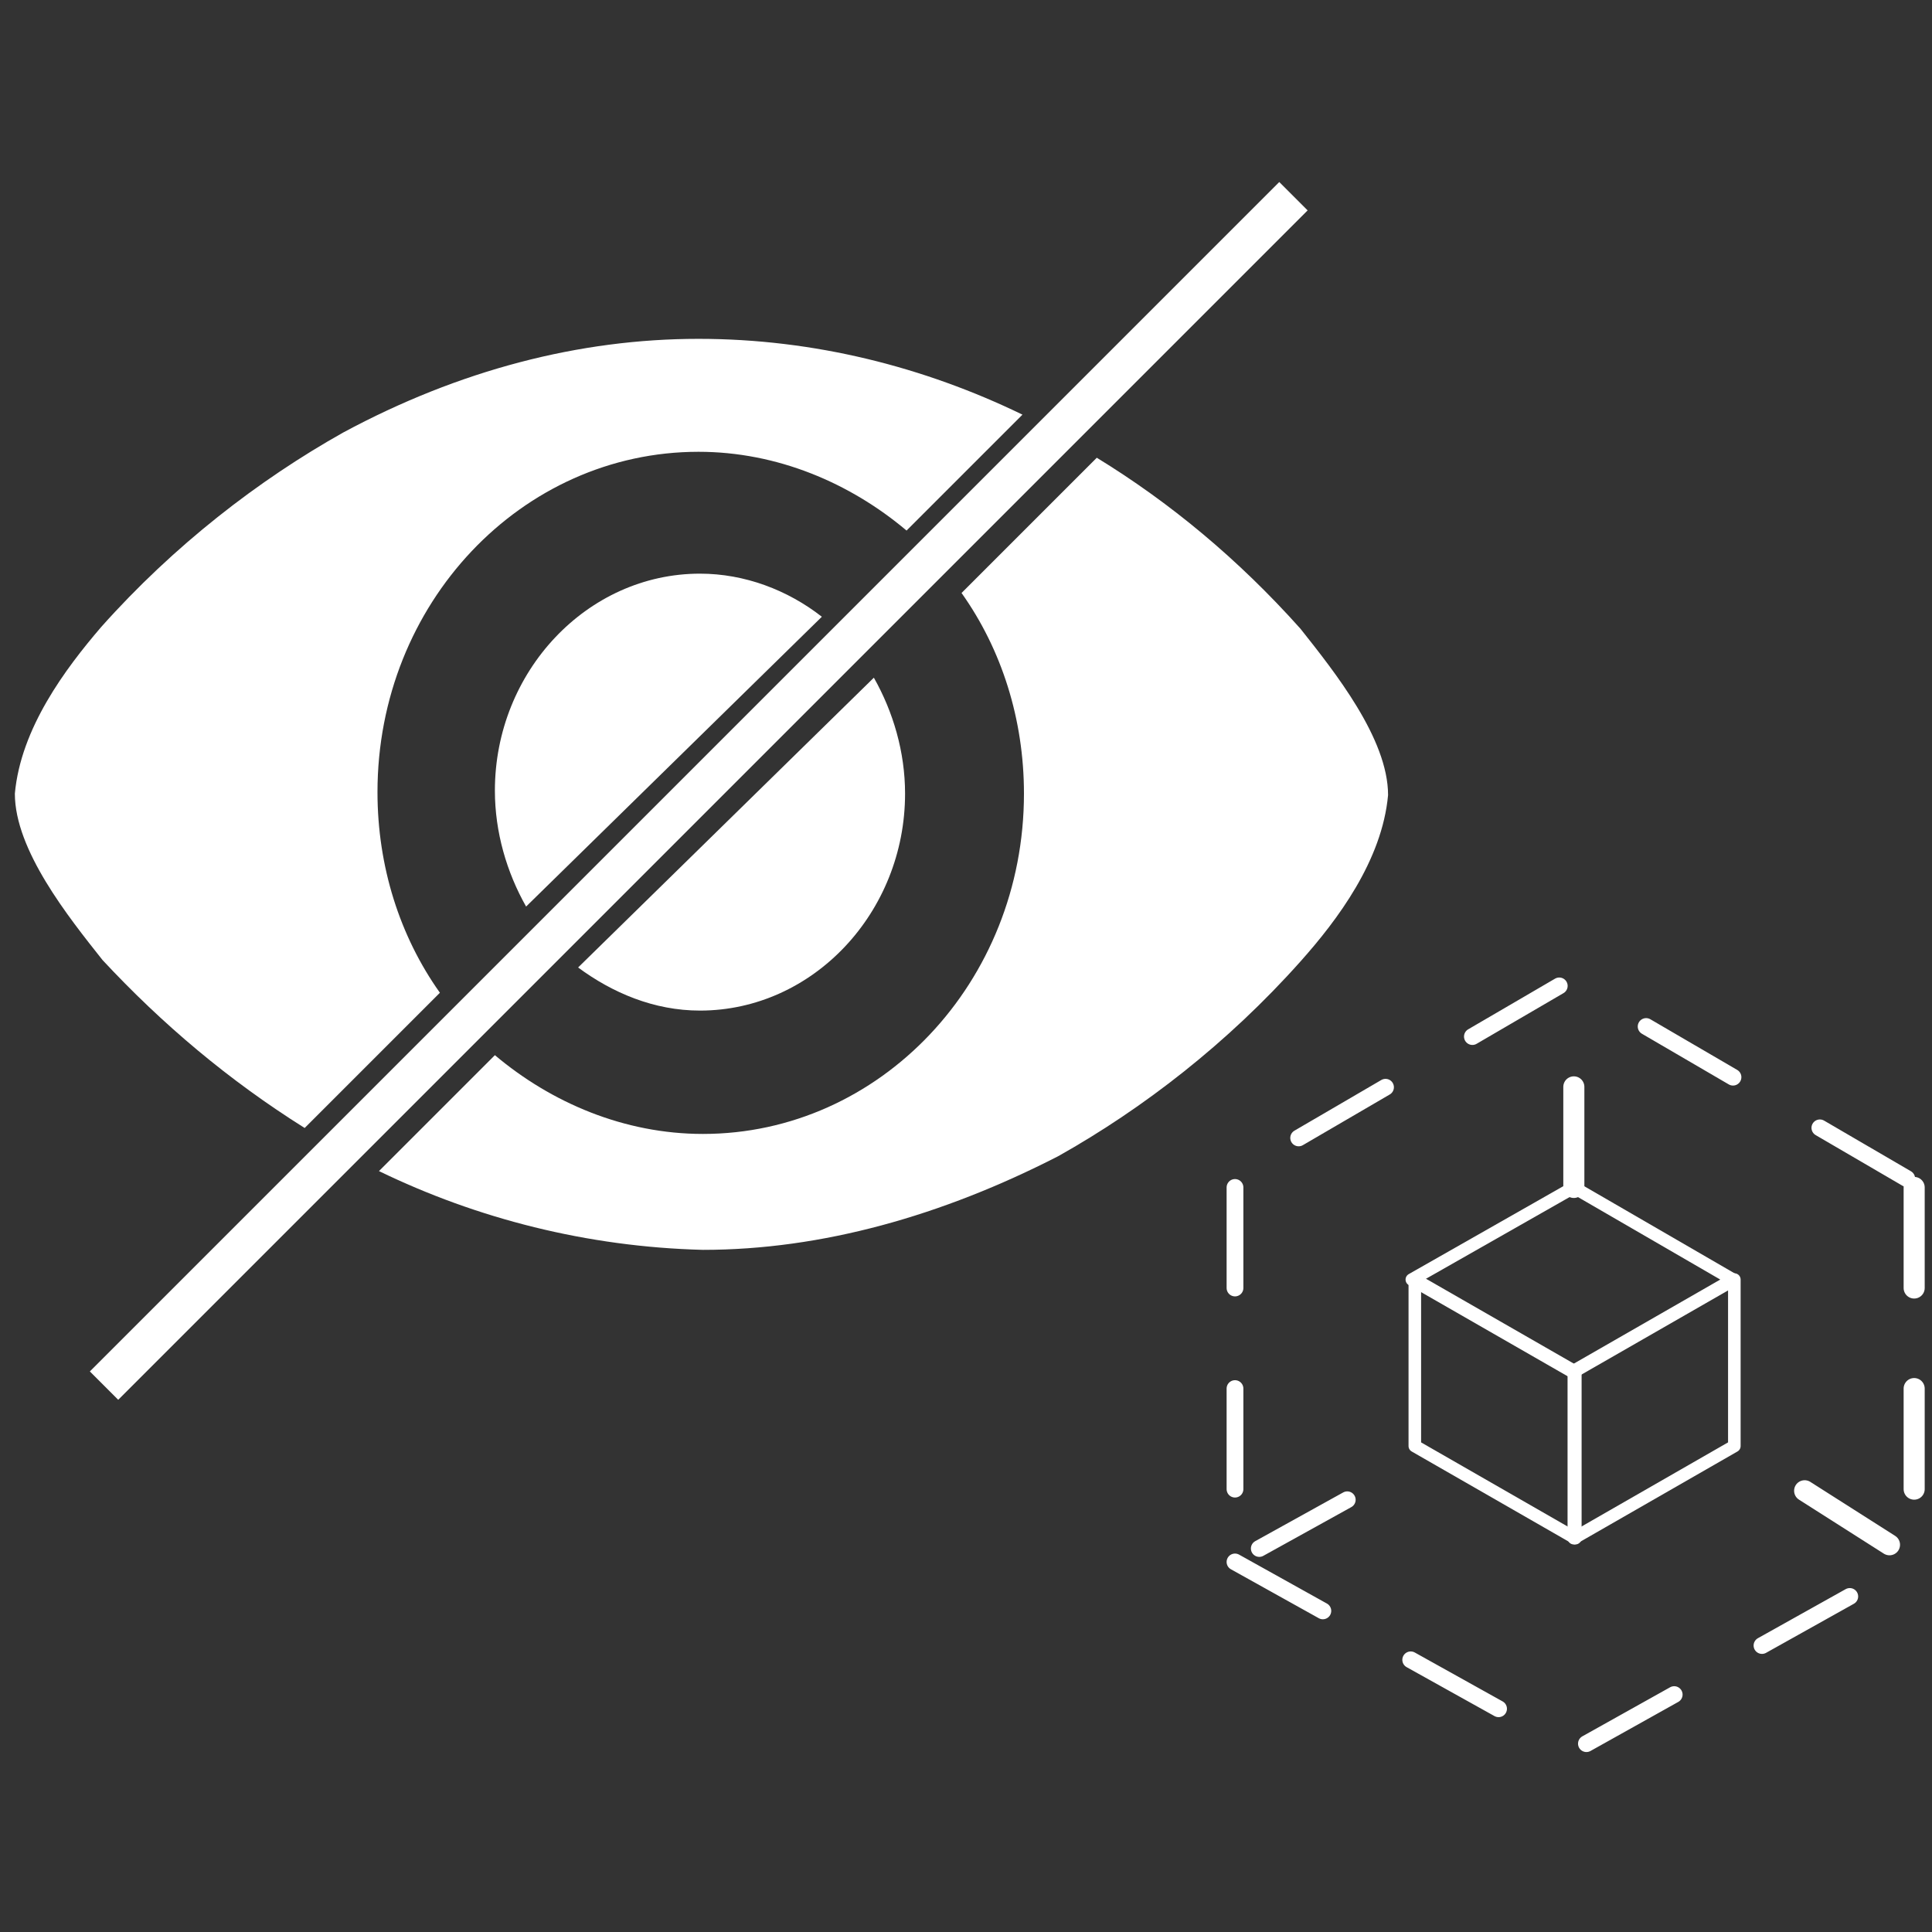 <svg enable-background="new 0 0 130 130" version="1.1" viewBox="0 0 130 130" xmlns="http://www.w3.org/2000/svg"><rect x="0" y="0" width="130" height="130" fill="#333333" stroke="none"/><style type="text/css">.st0{fill:#FFFFFF;stroke:#FFFFFF;stroke-width:0.966;stroke-miterlimit:4.001;}
	.st1{fill:none;stroke:#FFFFFF;stroke-width:0.493;stroke-miterlimit:10;}
	.st2{fill:#D25252;}
	.st3{enable-background:new    ;}
	.st4{fill:#FFFFFF;}
	.st5{fill:none;stroke:#FFFFFF;stroke-width:0.446;stroke-linecap:round;stroke-linejoin:round;}
	.st6{fill:none;stroke:#FFFFFF;stroke-width:0.595;stroke-linecap:round;stroke-linejoin:round;stroke-dasharray:3.568;}
	.st7{fill:none;stroke:#FFFFFF;stroke-width:0.748;stroke-linecap:round;stroke-linejoin:round;stroke-dasharray:3.568;}
	.st8{fill:none;stroke:#FFFFFF;stroke-width:0.846;stroke-linecap:round;stroke-linejoin:round;}
	.st9{fill:none;stroke:#FFFFFF;stroke-width:1.128;stroke-linecap:round;stroke-linejoin:round;stroke-dasharray:6.767;}
	.st10{fill:none;stroke:#FFFFFF;stroke-width:1.418;stroke-linecap:round;stroke-linejoin:round;stroke-dasharray:6.767;}</style><path class="st4" d="m73.8 30.8-9.1 9.1c2.7 3.8 4.2 8.5 4.2 13.5 0 12.7-9.7 22.9-21.6 22.9-5.3 0-10.2-2.1-14-5.3l-7.8 7.8c6.6 3.2 14 5.1 21.8 5.3 8 0 16.1-2.3 23.9-6.3 5.7-3.2 11.4-7.6 16.3-13.1 2.5-2.8 5.5-6.8 5.9-11.2 0-3.8-3.6-8.3-5.9-11.2-4.2-4.7-8.8-8.5-13.7-11.5z"/><path class="st4" d="m47.1 68c7.6 0 13.8-6.6 13.8-14.6 0-2.8-.8-5.5-2.1-7.8l-19.9 19.5c2.3 1.7 5.1 2.9 8.2 2.9z"/><path class="st4" d="m20.5 75.9 9.1-9.1c-2.7-3.8-4.2-8.5-4.2-13.5 0-12.7 9.7-22.9 21.6-22.9 5.3 0 10.2 2.1 14 5.3l7.8-7.8c-6.6-3.2-14-5.1-21.8-5.1-8 0-16.1 2.1-23.9 6.3-5.7 3.2-11.4 7.6-16.3 13.1-2.4 2.8-5.4 6.8-5.8 11.2 0 3.8 3.6 8.3 5.9 11.2 4 4.3 8.5 8.1 13.6 11.3z"/><path class="st4" d="m47.1 38.6c-7.6 0-13.8 6.6-13.8 14.6 0 2.8.8 5.5 2.1 7.8l19.9-19.5c-2.3-1.8-5.2-2.9-8.2-2.9z"/><rect class="st4" transform="matrix(.707 -.707 .707 .707 -23.86 48.8)" x="-9.6" y="51.9" width="113.2" height="2.7"/><path id="a" class="st8" d="m116.7 97.3-10.8 6.2v-11.2l10.8-6.2v11.2z"/><path id="b" class="st8" d="M95.2,97.3l10.8,6.2V92.3l-10.8-6.2V97.3z"/><path id="c" class="st8" d="m105.9 79.9-10.9 6.2 10.8 6.2 10.8-6.2-10.7-6.2z"/><polyline class="st9" points="128.3 79.3 105.5 66 82.7 79.3"/><polyline class="st10" points="128.8 79.9 128.8 105 116.7 97.3"/><line class="st10" x1="105.9" x2="105.9" y1="79.9" y2="66.6"/><polyline class="st9" points="83.1 79.9 83.1 105.1 96.1 97.9"/><polyline class="st9" points="83.1 105.1 105.9 117.8 128.8 105"/></svg>
